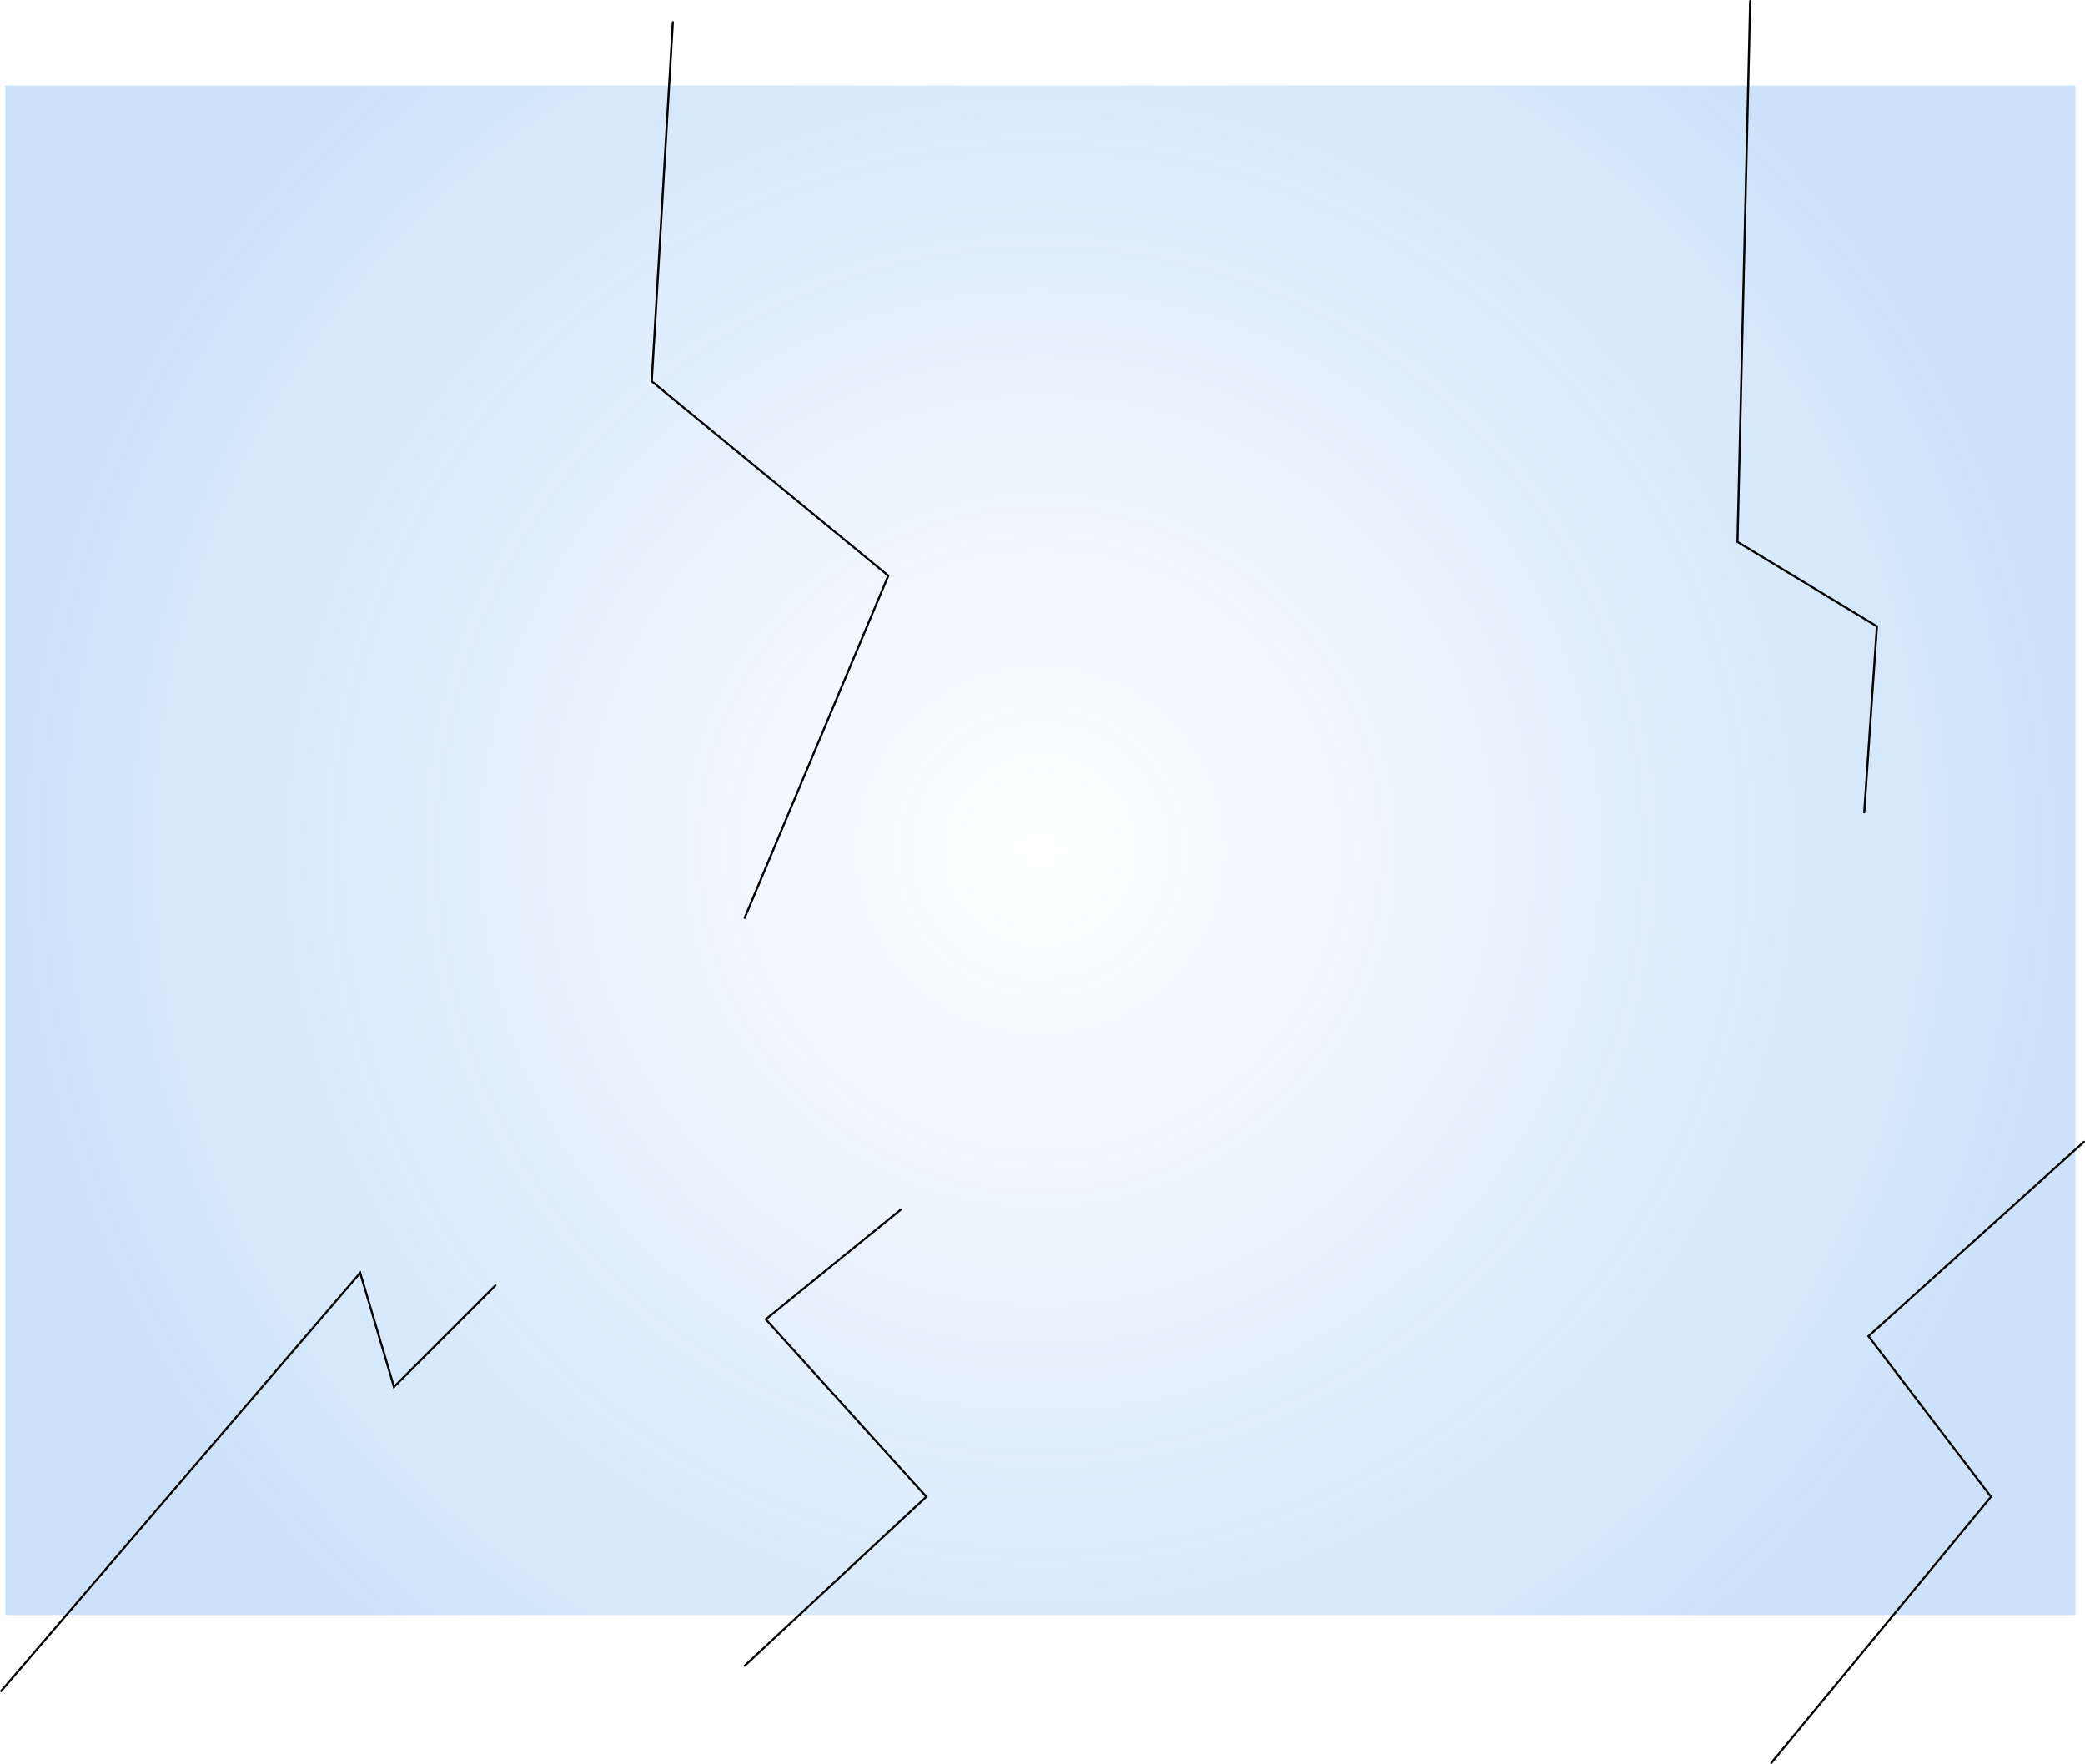 <svg version="1.1" xmlns="http://www.w3.org/2000/svg" xmlns:xlink="http://www.w3.org/1999/xlink" width="493.5" height="417.5" viewBox="0,0,493.5,417.5"><defs><radialGradient cx="238.5" cy="178.667" r="245" gradientUnits="userSpaceOnUse" id="color-1"><stop offset="0" stop-color="#2886eb" stop-opacity="0"/><stop offset="1" stop-color="#2886eb" stop-opacity="0.235"/></radialGradient></defs><g transform="translate(7.75,22.583)"><g stroke="#000000" stroke-miterlimit="10"><path d="M-6.5,359.667v-362h490v362z" fill="url(#color-1)" stroke-width="0" stroke-linecap="butt"/><path d="M151.5,-17.333l-5,85l56,46l-34,81" fill="none" stroke-width="0.5" stroke-linecap="round"/><path d="M411.5,394.667l52,-63l-29,-38l51,-46" fill="none" stroke-width="0.5" stroke-linecap="round"/><path d="M205.5,263.667l-32,26l38,42l-43,40" fill="none" stroke-width="0.5" stroke-linecap="round"/><path d="M433.5,169.667l3,-44l-33,-20l3,-128" fill="none" stroke-width="0.5" stroke-linecap="round"/><path d="M-7.5,377.667l85,-99l8,27l24,-24" fill="none" stroke-width="0.5" stroke-linecap="round"/></g></g></svg>